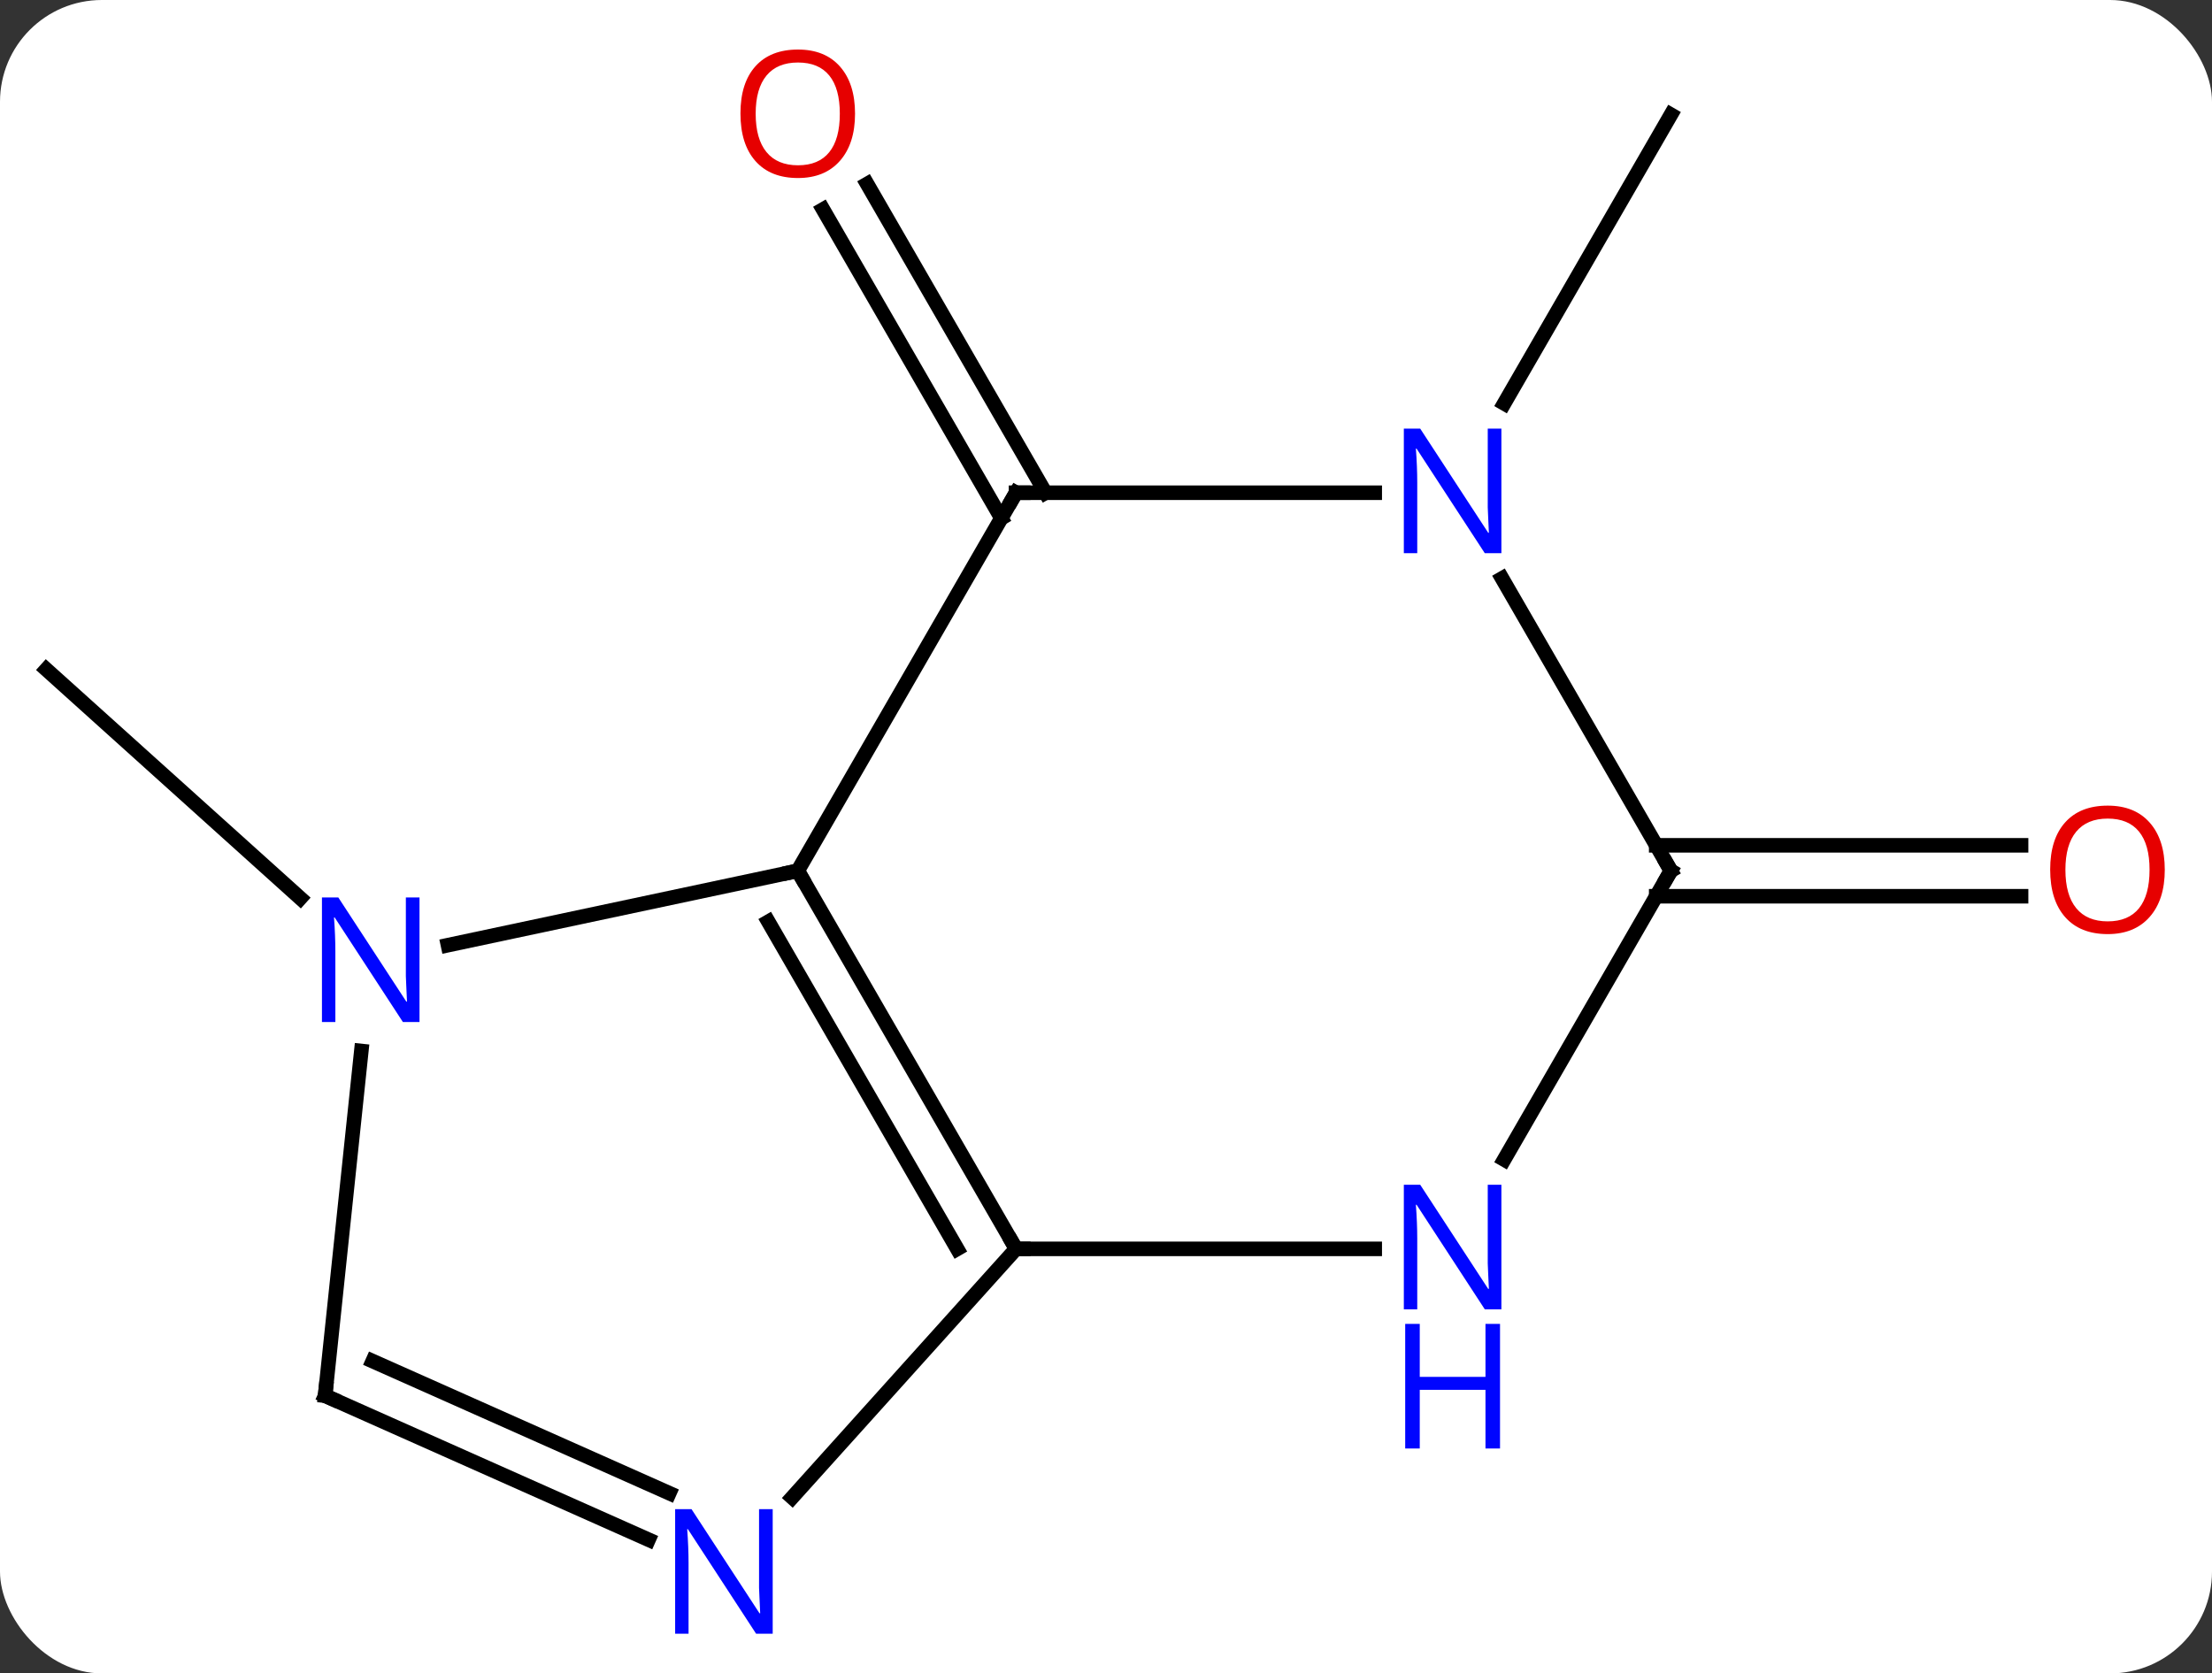<svg width="152" viewBox="0 0 152 115" style="fill-opacity:1; color-rendering:auto; color-interpolation:auto; text-rendering:auto; stroke:black; stroke-linecap:square; stroke-miterlimit:10; shape-rendering:auto; stroke-opacity:1; fill:black; stroke-dasharray:none; font-weight:normal; stroke-width:1; font-family:'Open Sans'; font-style:normal; stroke-linejoin:miter; font-size:12; stroke-dashoffset:0; image-rendering:auto;" height="115" class="cas-substance-image" xmlns:xlink="http://www.w3.org/1999/xlink" xmlns="http://www.w3.org/2000/svg"><rect x="0" y="0" width="152" height="115" fill="#333333" stroke="none"/><svg class="cas-substance-single-component"><rect y="0" x="0" width="152" stroke="none" ry="7" rx="7" height="115" fill="white" class="cas-substance-group"/><svg y="0" x="0" width="152" viewBox="0 0 152 115" style="fill:black;" height="115" class="cas-substance-single-component-image"><svg><g><g transform="translate(74,58)" style="text-rendering:geometricPrecision; color-rendering:optimizeQuality; color-interpolation:linearRGB; stroke-linecap:butt; image-rendering:optimizeQuality;"><line y2="-22.388" y1="-43.607" x2="-5.192" x1="-17.444" style="fill:none;"/><line y2="-24.138" y1="-45.357" x2="-2.161" x1="-14.413" style="fill:none;"/><line y2="3.725" y1="-11.994" x2="-53.363" x1="-70.818" style="fill:none;"/><line y2="0.092" y1="0.092" x2="39.808" x1="64.88" style="fill:none;"/><line y2="3.592" y1="3.592" x2="39.808" x1="64.88" style="fill:none;"/><line y2="-30.276" y1="-50.118" x2="29.362" x1="40.818" style="fill:none;"/><line y2="1.842" y1="27.825" x2="-19.182" x1="-4.182" style="fill:none;"/><line y2="5.342" y1="27.825" x2="-21.203" x1="-8.223" style="fill:none;"/><line y2="27.825" y1="27.825" x2="20.466" x1="-4.182" style="fill:none;"/><line y2="44.91" y1="27.825" x2="-19.565" x1="-4.182" style="fill:none;"/><line y2="-24.138" y1="1.842" x2="-4.182" x1="-19.182" style="fill:none;"/><line y2="6.953" y1="1.842" x2="-43.217" x1="-19.182" style="fill:none;"/><line y2="1.842" y1="21.687" x2="40.818" x1="29.362" style="fill:none;"/><line y2="37.917" y1="47.812" x2="-51.66" x1="-29.434" style="fill:none;"/><line y2="35.541" y1="44.615" x2="-48.39" x1="-28.01" style="fill:none;"/><line y2="-24.138" y1="-24.138" x2="20.466" x1="-4.182" style="fill:none;"/><line y2="37.917" y1="14.227" x2="-51.66" x1="-49.171" style="fill:none;"/><line y2="-18.25" y1="1.842" x2="29.218" x1="40.818" style="fill:none;"/></g><g transform="translate(74,58)" style="fill:rgb(230,0,0); text-rendering:geometricPrecision; color-rendering:optimizeQuality; image-rendering:optimizeQuality; font-family:'Open Sans'; stroke:rgb(230,0,0); color-interpolation:linearRGB;"><path style="stroke:none;" d="M-15.245 -50.188 Q-15.245 -48.126 -16.284 -46.946 Q-17.323 -45.766 -19.166 -45.766 Q-21.057 -45.766 -22.088 -46.931 Q-23.119 -48.095 -23.119 -50.204 Q-23.119 -52.298 -22.088 -53.446 Q-21.057 -54.595 -19.166 -54.595 Q-17.307 -54.595 -16.276 -53.423 Q-15.245 -52.251 -15.245 -50.188 ZM-22.073 -50.188 Q-22.073 -48.454 -21.33 -47.548 Q-20.588 -46.641 -19.166 -46.641 Q-17.744 -46.641 -17.018 -47.54 Q-16.291 -48.438 -16.291 -50.188 Q-16.291 -51.923 -17.018 -52.813 Q-17.744 -53.704 -19.166 -53.704 Q-20.588 -53.704 -21.33 -52.806 Q-22.073 -51.907 -22.073 -50.188 Z"/><path style="stroke:none;" d="M74.755 1.772 Q74.755 3.834 73.716 5.014 Q72.677 6.194 70.834 6.194 Q68.943 6.194 67.912 5.029 Q66.88 3.865 66.88 1.756 Q66.88 -0.338 67.912 -1.486 Q68.943 -2.635 70.834 -2.635 Q72.693 -2.635 73.724 -1.463 Q74.755 -0.291 74.755 1.772 ZM67.927 1.772 Q67.927 3.506 68.67 4.412 Q69.412 5.319 70.834 5.319 Q72.255 5.319 72.982 4.42 Q73.709 3.522 73.709 1.772 Q73.709 0.037 72.982 -0.853 Q72.255 -1.744 70.834 -1.744 Q69.412 -1.744 68.67 -0.846 Q67.927 0.053 67.927 1.772 Z"/></g><g transform="translate(74,58)" style="stroke-linecap:butt; text-rendering:geometricPrecision; color-rendering:optimizeQuality; image-rendering:optimizeQuality; font-family:'Open Sans'; color-interpolation:linearRGB; stroke-miterlimit:5;"><path style="fill:none;" d="M-4.432 27.392 L-4.182 27.825 L-3.682 27.825"/><path style="fill:none;" d="M-18.932 2.275 L-19.182 1.842 L-19.671 1.946"/><path style="fill:rgb(0,5,255); stroke:none;" d="M29.17 31.981 L28.029 31.981 L23.341 24.794 L23.295 24.794 Q23.388 26.059 23.388 27.106 L23.388 31.981 L22.466 31.981 L22.466 23.419 L23.591 23.419 L28.263 30.575 L28.31 30.575 Q28.31 30.419 28.263 29.559 Q28.216 28.7 28.232 28.325 L28.232 23.419 L29.17 23.419 L29.17 31.981 Z"/><path style="fill:rgb(0,5,255); stroke:none;" d="M29.076 41.544 L28.076 41.544 L28.076 37.513 L23.56 37.513 L23.56 41.544 L22.56 41.544 L22.56 32.981 L23.56 32.981 L23.56 36.622 L28.076 36.622 L28.076 32.981 L29.076 32.981 L29.076 41.544 Z"/><path style="fill:rgb(0,5,255); stroke:none;" d="M-20.903 54.274 L-22.044 54.274 L-26.732 47.087 L-26.778 47.087 Q-26.685 48.352 -26.685 49.399 L-26.685 54.274 L-27.607 54.274 L-27.607 45.712 L-26.482 45.712 L-21.81 52.868 L-21.763 52.868 Q-21.763 52.712 -21.81 51.852 Q-21.857 50.993 -21.841 50.618 L-21.841 45.712 L-20.903 45.712 L-20.903 54.274 Z"/><path style="fill:none;" d="M-4.432 -23.705 L-4.182 -24.138 L-3.682 -24.138"/><path style="fill:rgb(0,5,255); stroke:none;" d="M-45.173 12.238 L-46.314 12.238 L-51.002 5.051 L-51.048 5.051 Q-50.955 6.316 -50.955 7.363 L-50.955 12.238 L-51.877 12.238 L-51.877 3.676 L-50.752 3.676 L-46.08 10.832 L-46.033 10.832 Q-46.033 10.676 -46.08 9.816 Q-46.127 8.957 -46.111 8.582 L-46.111 3.676 L-45.173 3.676 L-45.173 12.238 Z"/><path style="fill:none;" d="M40.568 2.275 L40.818 1.842 L40.568 1.409"/><path style="fill:none;" d="M-51.203 38.12 L-51.66 37.917 L-51.608 37.42"/><path style="fill:rgb(0,5,255); stroke:none;" d="M29.17 -19.982 L28.029 -19.982 L23.341 -27.169 L23.295 -27.169 Q23.388 -25.904 23.388 -24.857 L23.388 -19.982 L22.466 -19.982 L22.466 -28.544 L23.591 -28.544 L28.263 -21.388 L28.31 -21.388 Q28.31 -21.544 28.263 -22.404 Q28.216 -23.263 28.232 -23.638 L28.232 -28.544 L29.17 -28.544 L29.17 -19.982 Z"/></g></g></svg></svg></svg></svg>